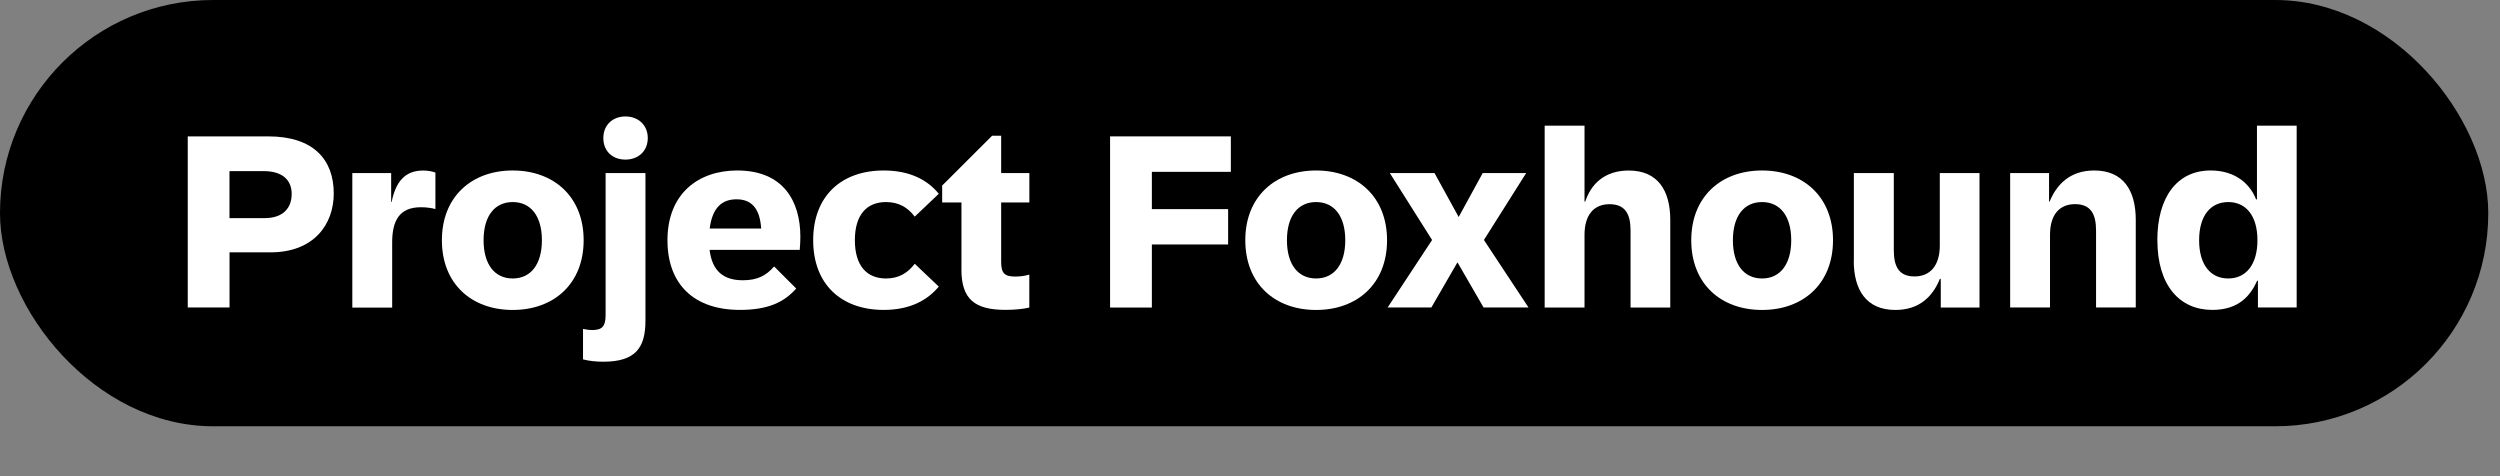 <?xml version="1.0" encoding="UTF-8"?>
<svg id="Calque_2" data-name="Calque 2" xmlns="http://www.w3.org/2000/svg" xmlns:xlink="http://www.w3.org/1999/xlink"  width="336" height="64" viewBox="0 0 336 64">
<rect x="0" y="0" width="336" height="64" fill="#808080" stroke="none"/>
<!-- original: viewBox="0 0 514.5 476.5488.14" -->
  <defs>
    <style>
      .cls-1 {
        fill: url(#Dégradé_sans_nom_2);
      }

      .cls-2 {
        fill: #a6a6a6;
      }

      .cls-3 {
        fill: #fff;
      }

      .cls-4 {
        fill: #c35500;
      }
    </style>

  </defs>
  <rect transform="matrix(0.65 0 0 0.65 0 0)" x="0" y="0" width="514.5" height="88.14" rx="44.07" ry="44.07"/>

  <g>
    <path transform="matrix(0.65 0 0 0.65 0 -252.46)" class="cls-3" d="M38.82,416.6h16.65c9.34,0,13.54,4.8,13.54,11.8,0,6.33-4.04,12.18-13.11,12.18h-8.44v11.4h-8.64v-35.39ZM54.71,433.5c3.82,0,5.6-2.08,5.6-5s-1.96-4.72-5.8-4.72h-7.06v9.72h7.26Z"/>
    <path transform="matrix(0.65 0 0 0.65 0 -252.46)" class="cls-3" d="M72.84,424.18h8.04v5.98h.1c.83-4.12,2.71-6.5,6.51-6.5,1.08,0,1.96.2,2.54.43v7.54c-.75-.23-1.91-.38-3.01-.38-4.42,0-5.93,2.76-5.93,7.26v13.49h-8.24v-27.8Z"/>
    <path transform="matrix(0.65 0 0 0.65 0 -252.46)" class="cls-3" d="M91.37,438.07c0-8.99,6.15-14.42,14.64-14.42s14.67,5.42,14.67,14.42-6.15,14.42-14.67,14.42-14.64-5.4-14.64-14.42ZM106.02,445.98c3.72,0,6.03-2.91,6.03-7.91s-2.31-7.89-6.03-7.89-6.03,2.86-6.03,7.89,2.31,7.91,6.03,7.91Z"/>
    <path transform="matrix(0.65 0 0 0.65 0 -252.46)" class="cls-3" d="M120.55,462.71v-6.3c.58.13,1.28.23,1.93.23,2.06,0,2.74-.8,2.74-3.11v-29.34h8.24v30.49c0,5.55-1.98,8.51-8.71,8.51-1.48,0-2.94-.15-4.19-.48ZM129.32,412.48c2.69,0,4.62,1.81,4.62,4.47s-1.93,4.45-4.62,4.45-4.57-1.76-4.57-4.45,1.91-4.47,4.57-4.47Z"/>
    <path transform="matrix(0.65 0 0 0.65 0 -252.46)" class="cls-3" d="M138.01,438.07c0-9.64,6.4-14.42,14.42-14.42,9.59,0,13.06,6.41,13.06,13.71,0,.85-.05,1.78-.13,2.71h-18.64c.55,4.47,2.96,6.28,6.88,6.28,2.89,0,4.77-.88,6.46-2.86l4.57,4.57c-2.51,2.84-5.85,4.42-11.63,4.42-9.42,0-14.99-5.2-14.99-14.42ZM157.39,435.66c-.28-4.37-2.16-6.05-5.1-6.05s-5,1.66-5.55,6.05h10.65Z"/>
    <path transform="matrix(0.65 0 0 0.65 0 -252.46)" class="cls-3" d="M168.14,438.07c0-9.09,5.78-14.42,14.59-14.42,5.5,0,9.12,2.03,11.38,4.82l-4.97,4.72c-1.53-2.01-3.42-3.01-5.95-3.01-3.92,0-6.43,2.56-6.43,7.89s2.51,7.91,6.43,7.91c2.54,0,4.42-1.03,5.95-3.04l4.97,4.72c-2.29,2.76-5.88,4.82-11.38,4.82-8.82,0-14.59-5.32-14.59-14.42Z"/>
    <path transform="matrix(0.65 0 0 0.65 0 -252.46)" class="cls-3" d="M198.8,444.1v-13.84h-3.99v-3.49l10.32-10.3h1.88v7.71h5.83v6.08h-5.83v12.31c0,2.41.8,3.01,2.91,3.01,1.08,0,2.06-.15,2.91-.4v6.81c-1.21.3-3.06.48-4.9.48-6.38,0-9.14-2.19-9.14-8.36Z"/>
    <path transform="matrix(0.65 0 0 0.65 0 -252.46)" class="cls-3" d="M229.54,416.6h24.96v7.33h-16.33v7.71h15.77v7.31h-15.77v13.04h-8.64v-35.39Z"/>
    <path transform="matrix(0.65 0 0 0.65 0 -252.46)" class="cls-3" d="M257.49,438.07c0-8.99,6.15-14.42,14.64-14.42s14.67,5.42,14.67,14.42-6.15,14.42-14.67,14.42-14.64-5.4-14.64-14.42ZM272.13,445.98c3.72,0,6.03-2.91,6.03-7.91s-2.31-7.89-6.03-7.89-6.03,2.86-6.03,7.89,2.31,7.91,6.03,7.91Z"/>
    <path transform="matrix(0.65 0 0 0.65 0 -252.46)" class="cls-3" d="M301.36,442.64l-5.4,9.34h-9.04l9.19-13.96-8.74-13.84h9.24l5,9.09,4.97-9.09h8.99l-8.74,13.84,9.22,13.96h-9.29l-5.4-9.34Z"/>
    <path transform="matrix(0.65 0 0 0.65 0 -252.46)" class="cls-3" d="M319.39,414.39h8.24v15.7h.15c1.16-3.59,3.97-6.43,8.99-6.43,6.05,0,8.59,4.17,8.59,10.2v18.13h-8.21v-15.92c0-3.42-1.11-5.45-4.35-5.45s-5.17,2.21-5.17,6.35v15.02h-8.24v-37.6Z"/>
    <path transform="matrix(0.65 0 0 0.65 0 -252.46)" class="cls-3" d="M349.7,438.07c0-8.99,6.15-14.42,14.64-14.42s14.67,5.42,14.67,14.42-6.15,14.42-14.67,14.42-14.64-5.4-14.64-14.42ZM364.34,445.98c3.72,0,6.03-2.91,6.03-7.91s-2.31-7.89-6.03-7.89-6.03,2.86-6.03,7.89,2.31,7.91,6.03,7.91Z"/>
    <path transform="matrix(0.65 0 0 0.65 0 -252.46)" class="cls-3" d="M383.32,442.32v-18.13h8.26v15.92c0,3.42,1.05,5.45,4.29,5.45s5.22-2.26,5.22-6.38v-14.99h8.21v27.8h-8.01v-5.93h-.18c-1.43,3.52-4.12,6.43-9.22,6.43-6.03,0-8.59-4.19-8.59-10.17Z"/>
    <path transform="matrix(0.65 0 0 0.65 0 -252.46)" class="cls-3" d="M415.64,424.18h8.04v5.9h.12c1.43-3.49,4.17-6.43,9.22-6.43,6.05,0,8.59,4.17,8.59,10.2v18.13h-8.21v-15.92c0-3.42-1.11-5.45-4.35-5.45s-5.17,2.21-5.17,6.35v15.02h-8.24v-27.8Z"/>
    <path transform="matrix(0.65 0 0 0.65 0 -252.46)" class="cls-3" d="M446.07,438.07c0-8.79,3.99-14.42,11.03-14.42,5.22,0,8.21,2.91,9.39,5.98h.18v-15.25h8.21v37.6h-8.01v-5.55h-.15c-1.41,3.14-3.84,6.05-9.29,6.05-6.76,0-11.35-5.07-11.35-14.42ZM460.74,445.98c3.69,0,6.03-2.91,6.03-7.91s-2.33-7.89-6.03-7.89-6.03,2.86-6.03,7.89,2.31,7.91,6.03,7.91Z"/>
  </g>

</svg>